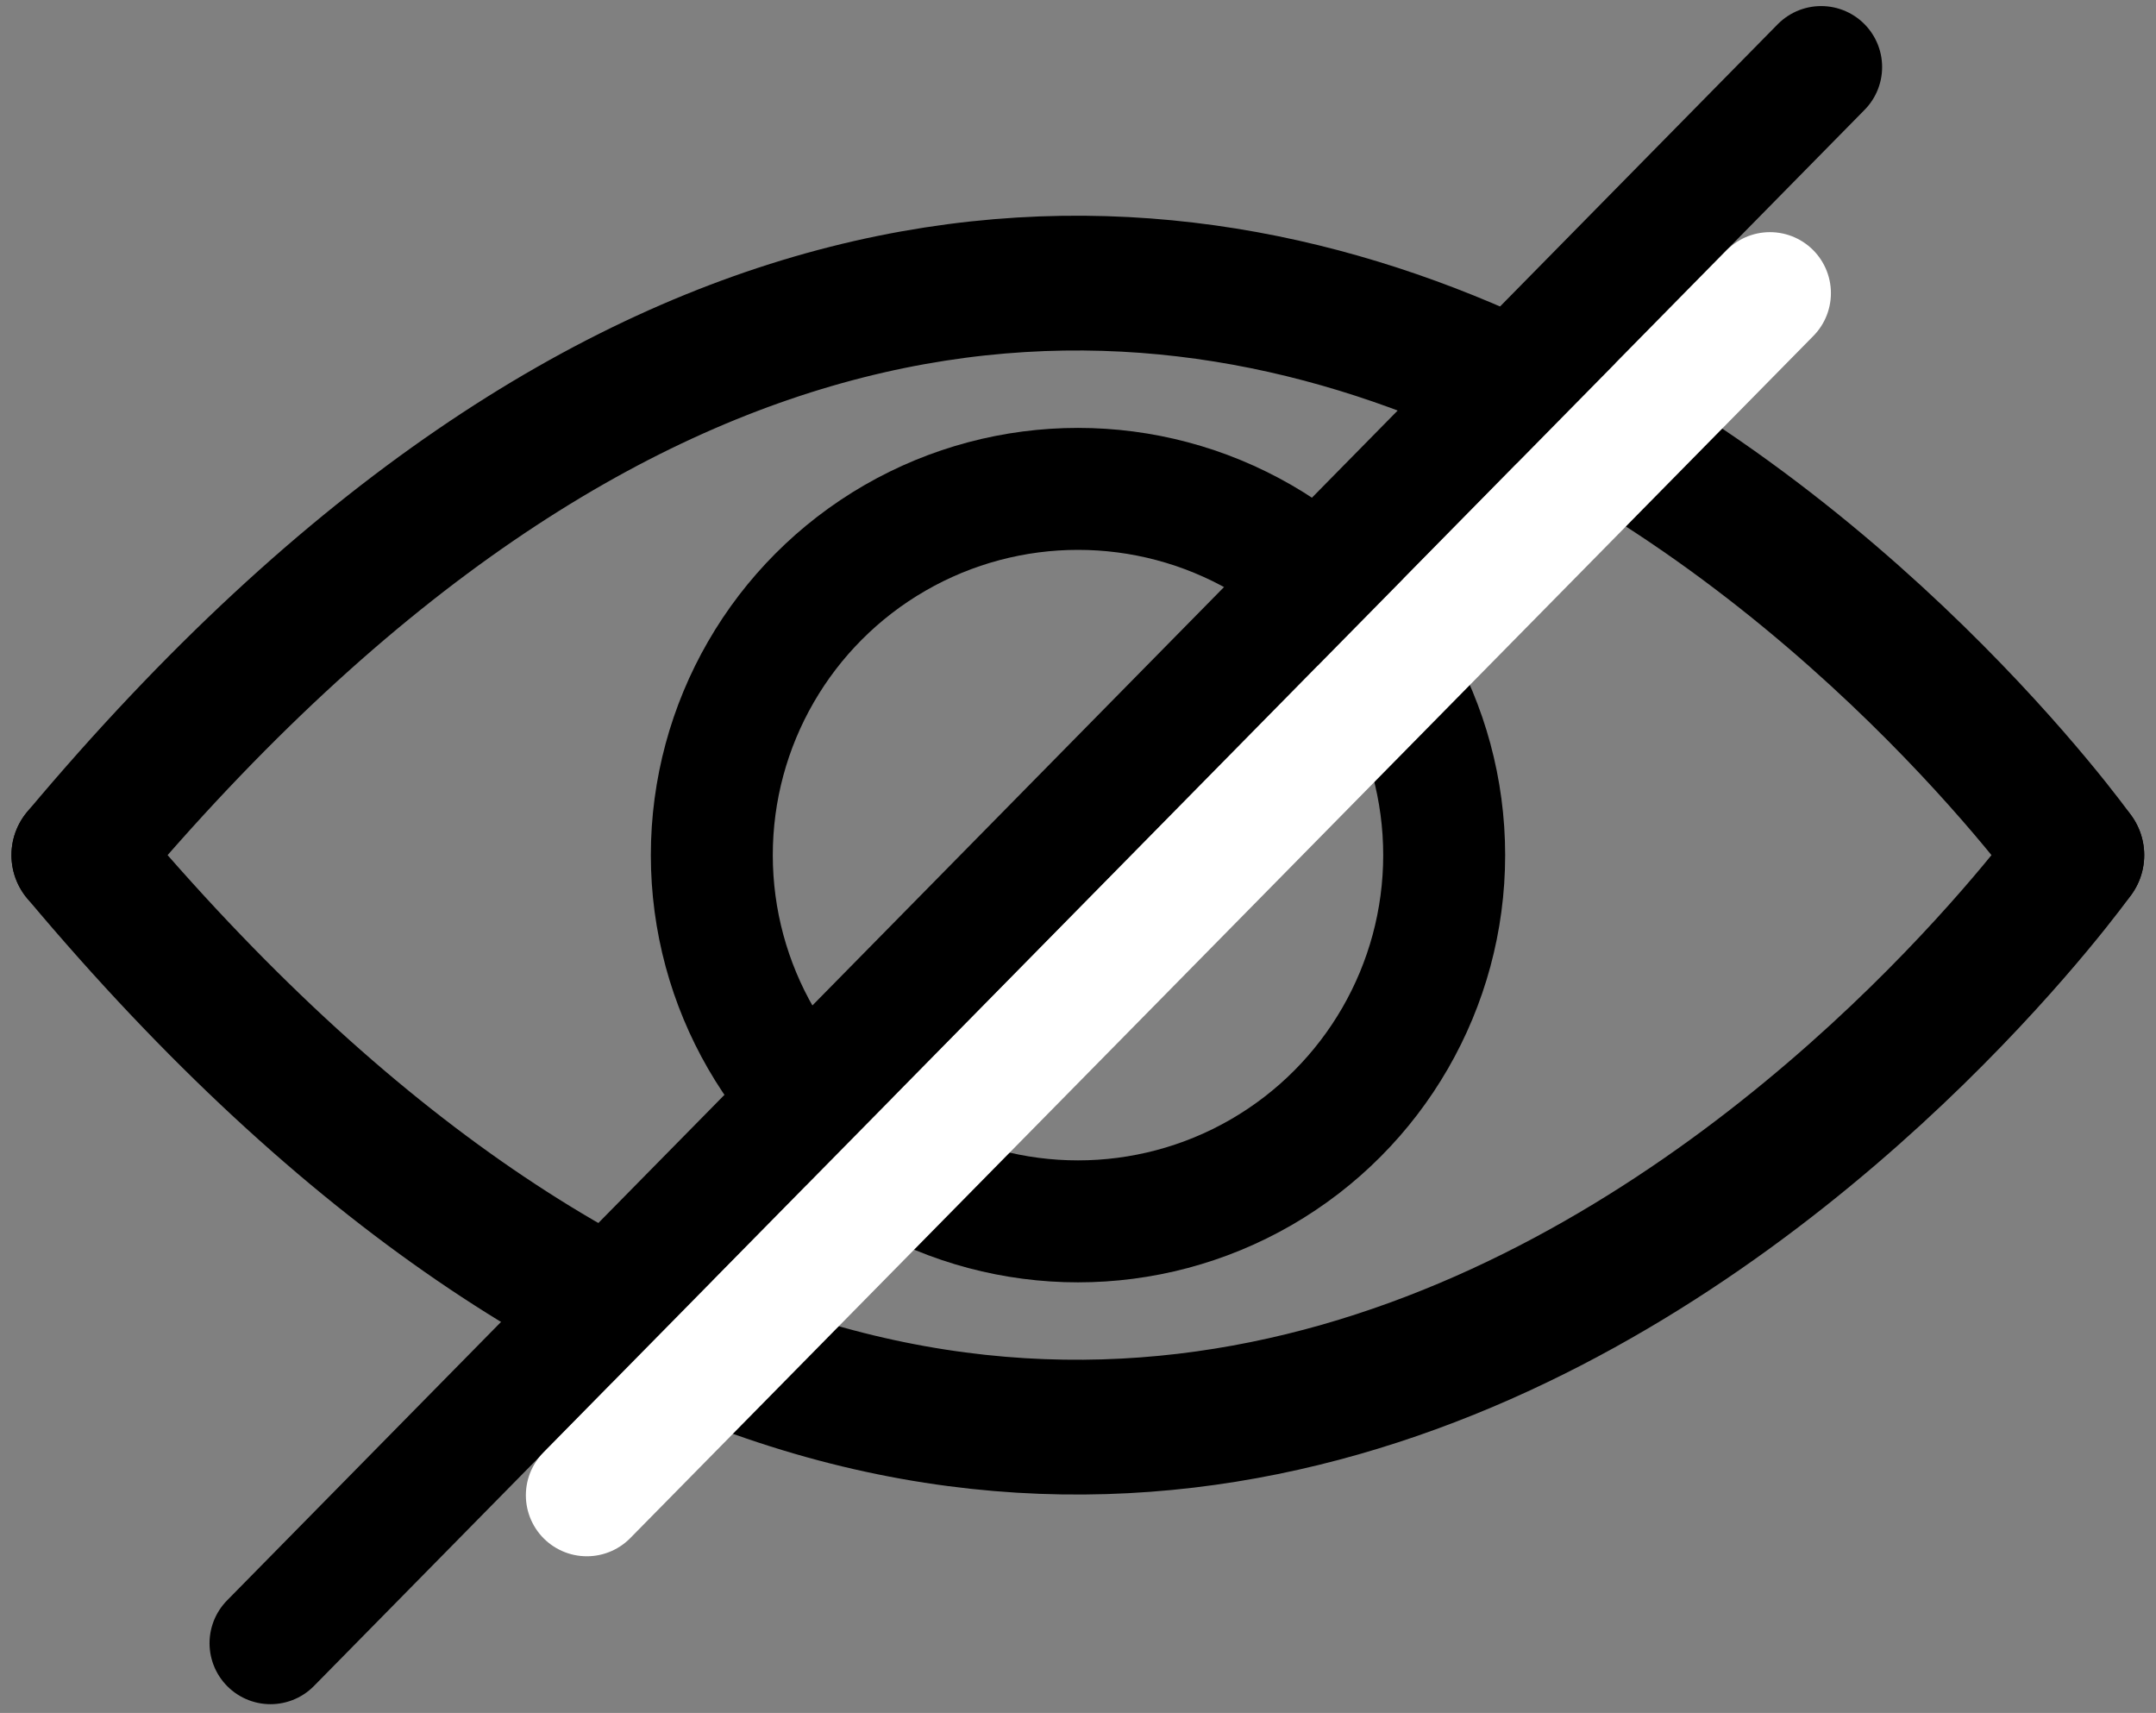 <?xml version="1.0" encoding="UTF-8"?>
<svg id="_Слой_1" data-name="Слой 1" xmlns="http://www.w3.org/2000/svg" viewBox="0 0 64 50.84">
  <rect x="0" y="0" width="64" height="50.84" fill="#808080" stroke="none"/>
  <defs>
    <style>
      .cls-1 {
        stroke-width: 4px;
      }

      .cls-1, .cls-2, .cls-3 {
        fill: none;
        stroke-linecap: round;
        stroke-linejoin: round;
      }

      .cls-1, .cls-3 {
        stroke: #000;
      }

      .cls-2 {
        stroke: #fff;
      }

      .cls-2, .cls-3 {
        stroke-width: 3.62px;
      }
    </style>
  </defs>
  <g>
    <path class="cls-1" d="m61.65,25.38s-27.25-38.2-59.31,0"/>
    <path class="cls-1" d="m61.65,25.38s-27.25,38.2-59.31,0"/>
    <circle class="cls-3" cx="32" cy="25.38" r="10.87"/>
  </g>
  <line class="cls-3" x1="54.06" y1="1.99" x2="8.03" y2="48.77"/>
  <line class="cls-2" x1="52.54" y1="8.7" x2="17.42" y2="44.38"/>
</svg>